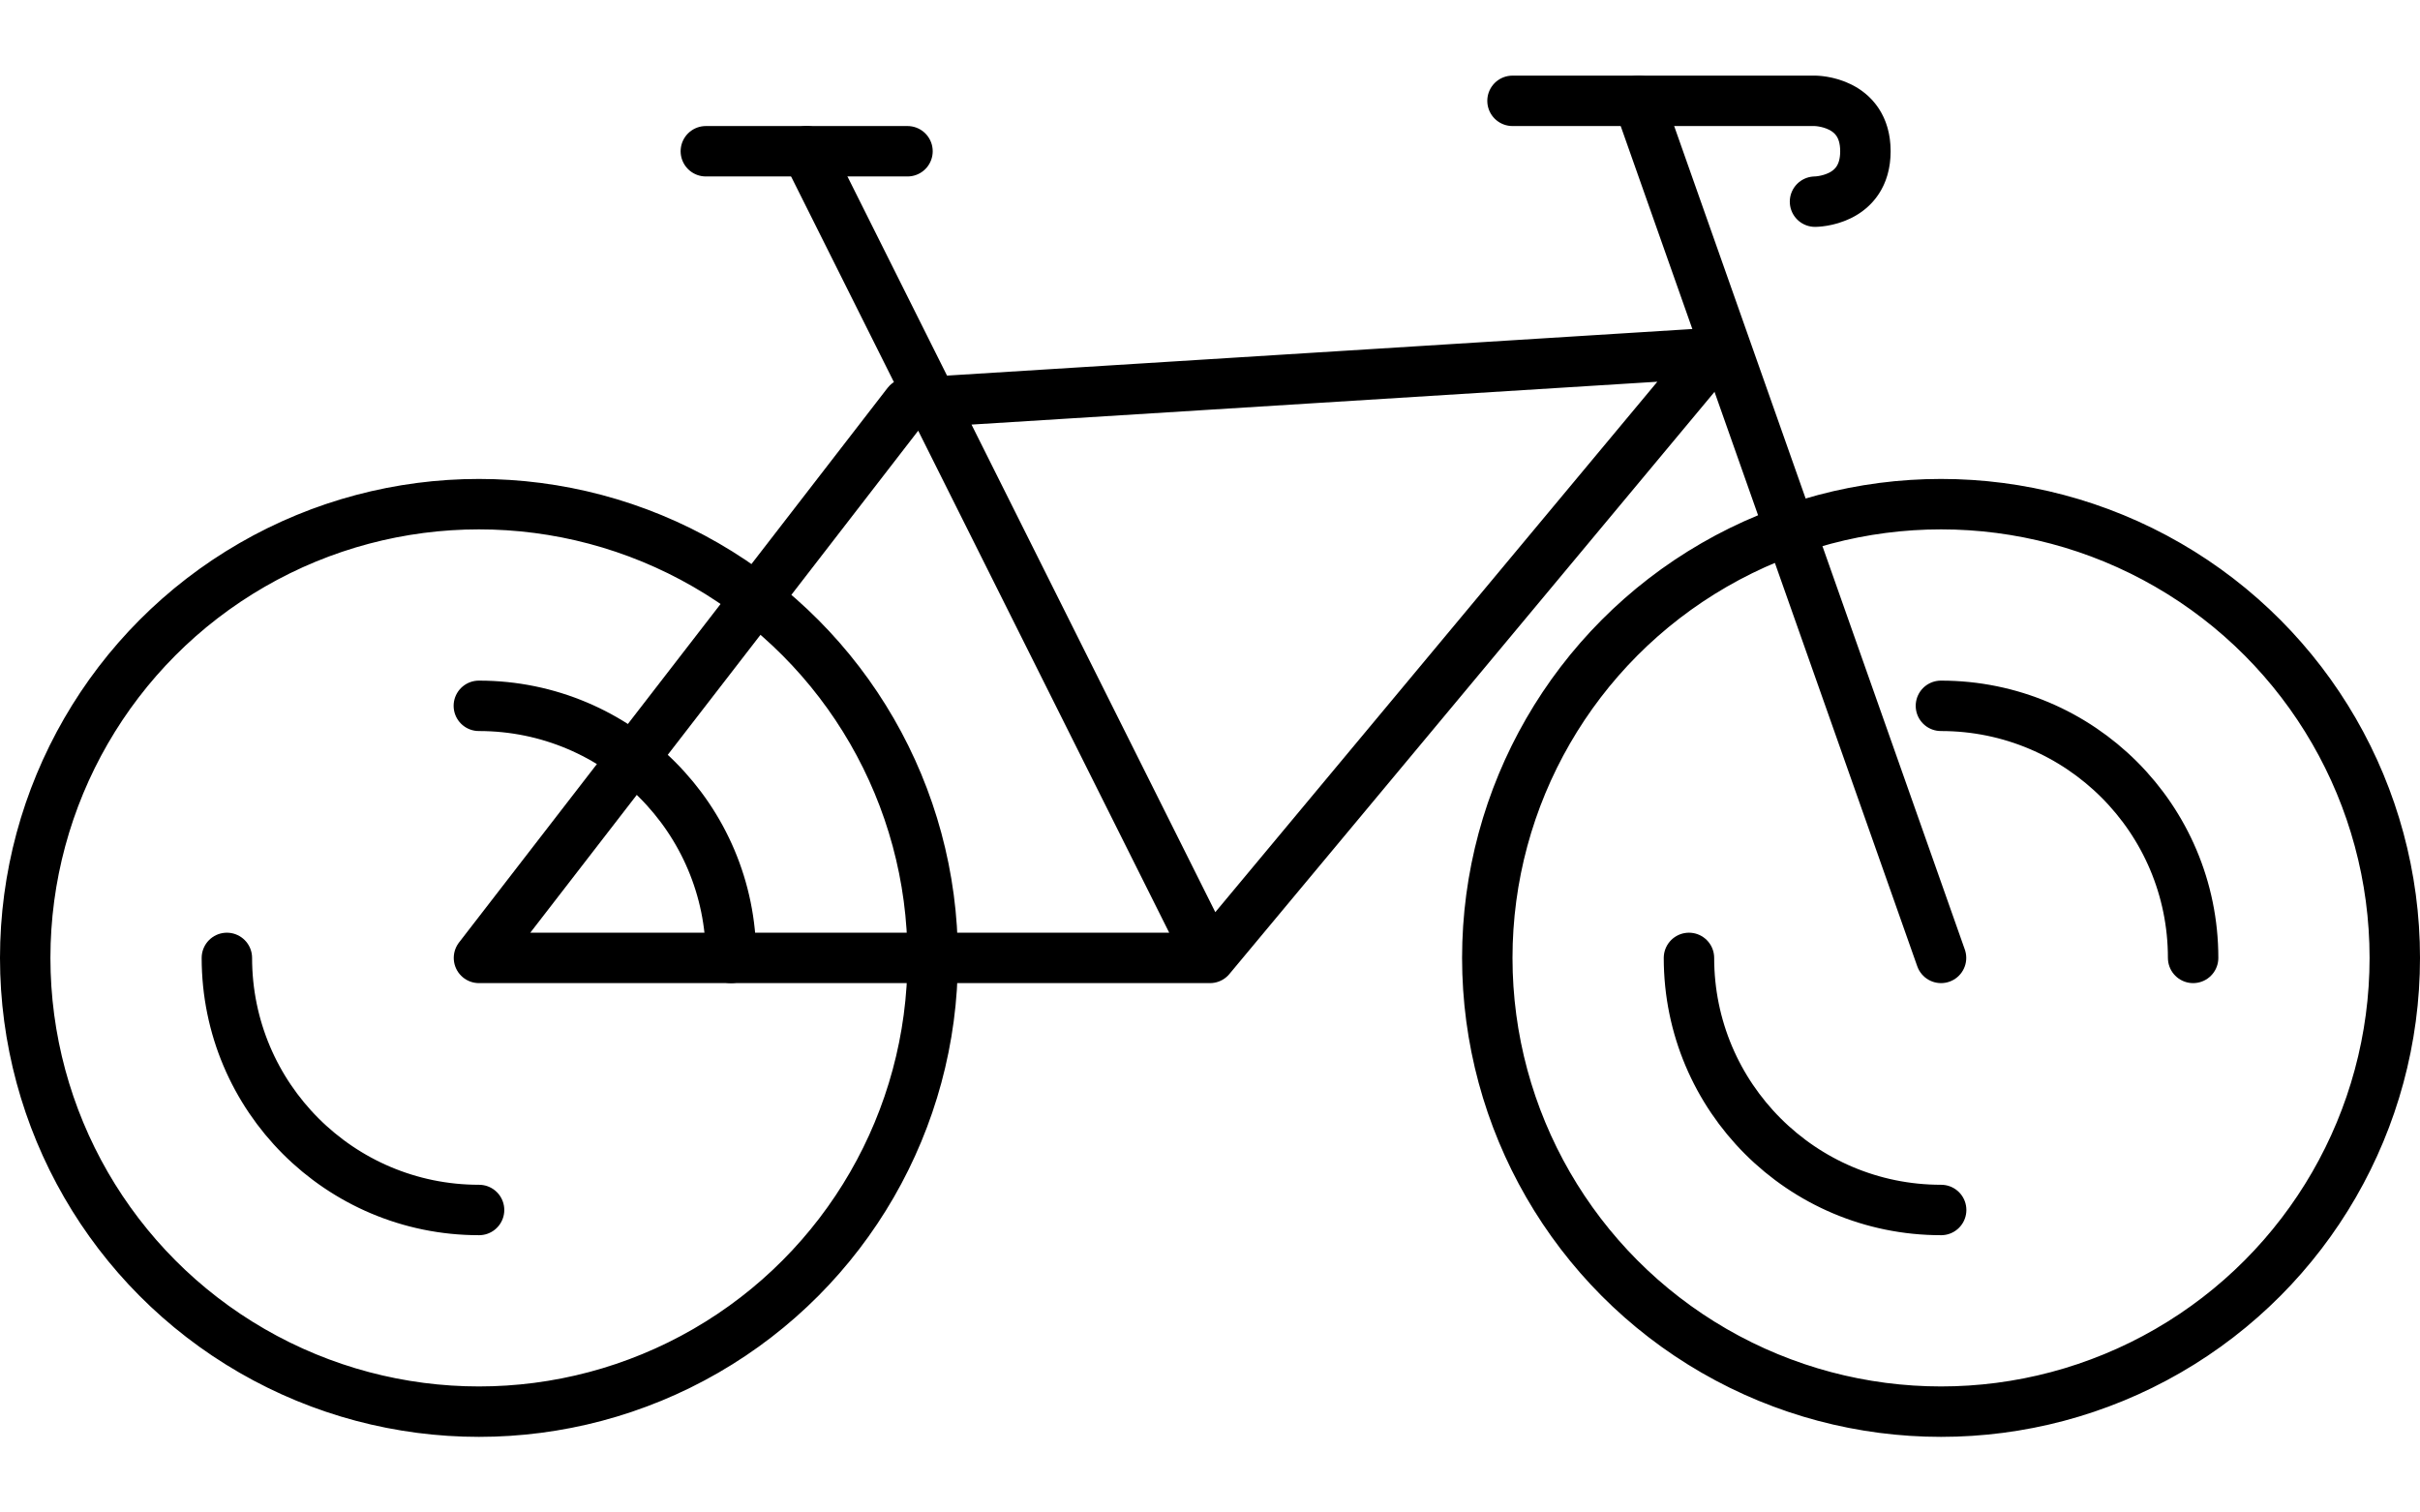 <svg class="bike" viewBox="0 0 48 30">
	<g fill="none" stroke="currentColor" stroke-linecap="round" stroke-linejoin="round" stroke-width="1">
		<g transform="translate(9.5,19)">
			<circle class="bike__tire" r="9" stroke-dasharray="56.549 56.549" />
			<g class="bike__spokes-spin" stroke-dasharray="31.416 31.416" stroke-dashoffset="-23.562">
				<circle class="bike__spokes" r="5" />
				<circle class="bike__spokes" r="5" transform="rotate(180,0,0)" />
			</g>
		</g>
		<g transform="translate(38.5,19)">
			<circle class="bike__tire" r="9" stroke-dasharray="56.549 56.549" />
			<g class="bike__spokes-spin" stroke-dasharray="31.416 31.416" stroke-dashoffset="-23.562">
				<circle class="bike__spokes" r="5" />
				<circle class="bike__spokes" r="5" transform="rotate(180,0,0)" />
			</g>
		</g>
		<polyline class="bike__seat" points="14 3,18 3" stroke-dasharray="5 5" />
		<polyline class="bike__body" points="16 3,24 19,9.5 19,18 8,34 7,24 19" stroke-dasharray="79 79" />
		<path class="bike__handlebars" d="m30,2h6s1,0,1,1-1,1-1,1" stroke-dasharray="10 10" />
		<polyline class="bike__front" points="32.5 2,38.5 19" stroke-dasharray="19 19" />
	</g>
</svg>